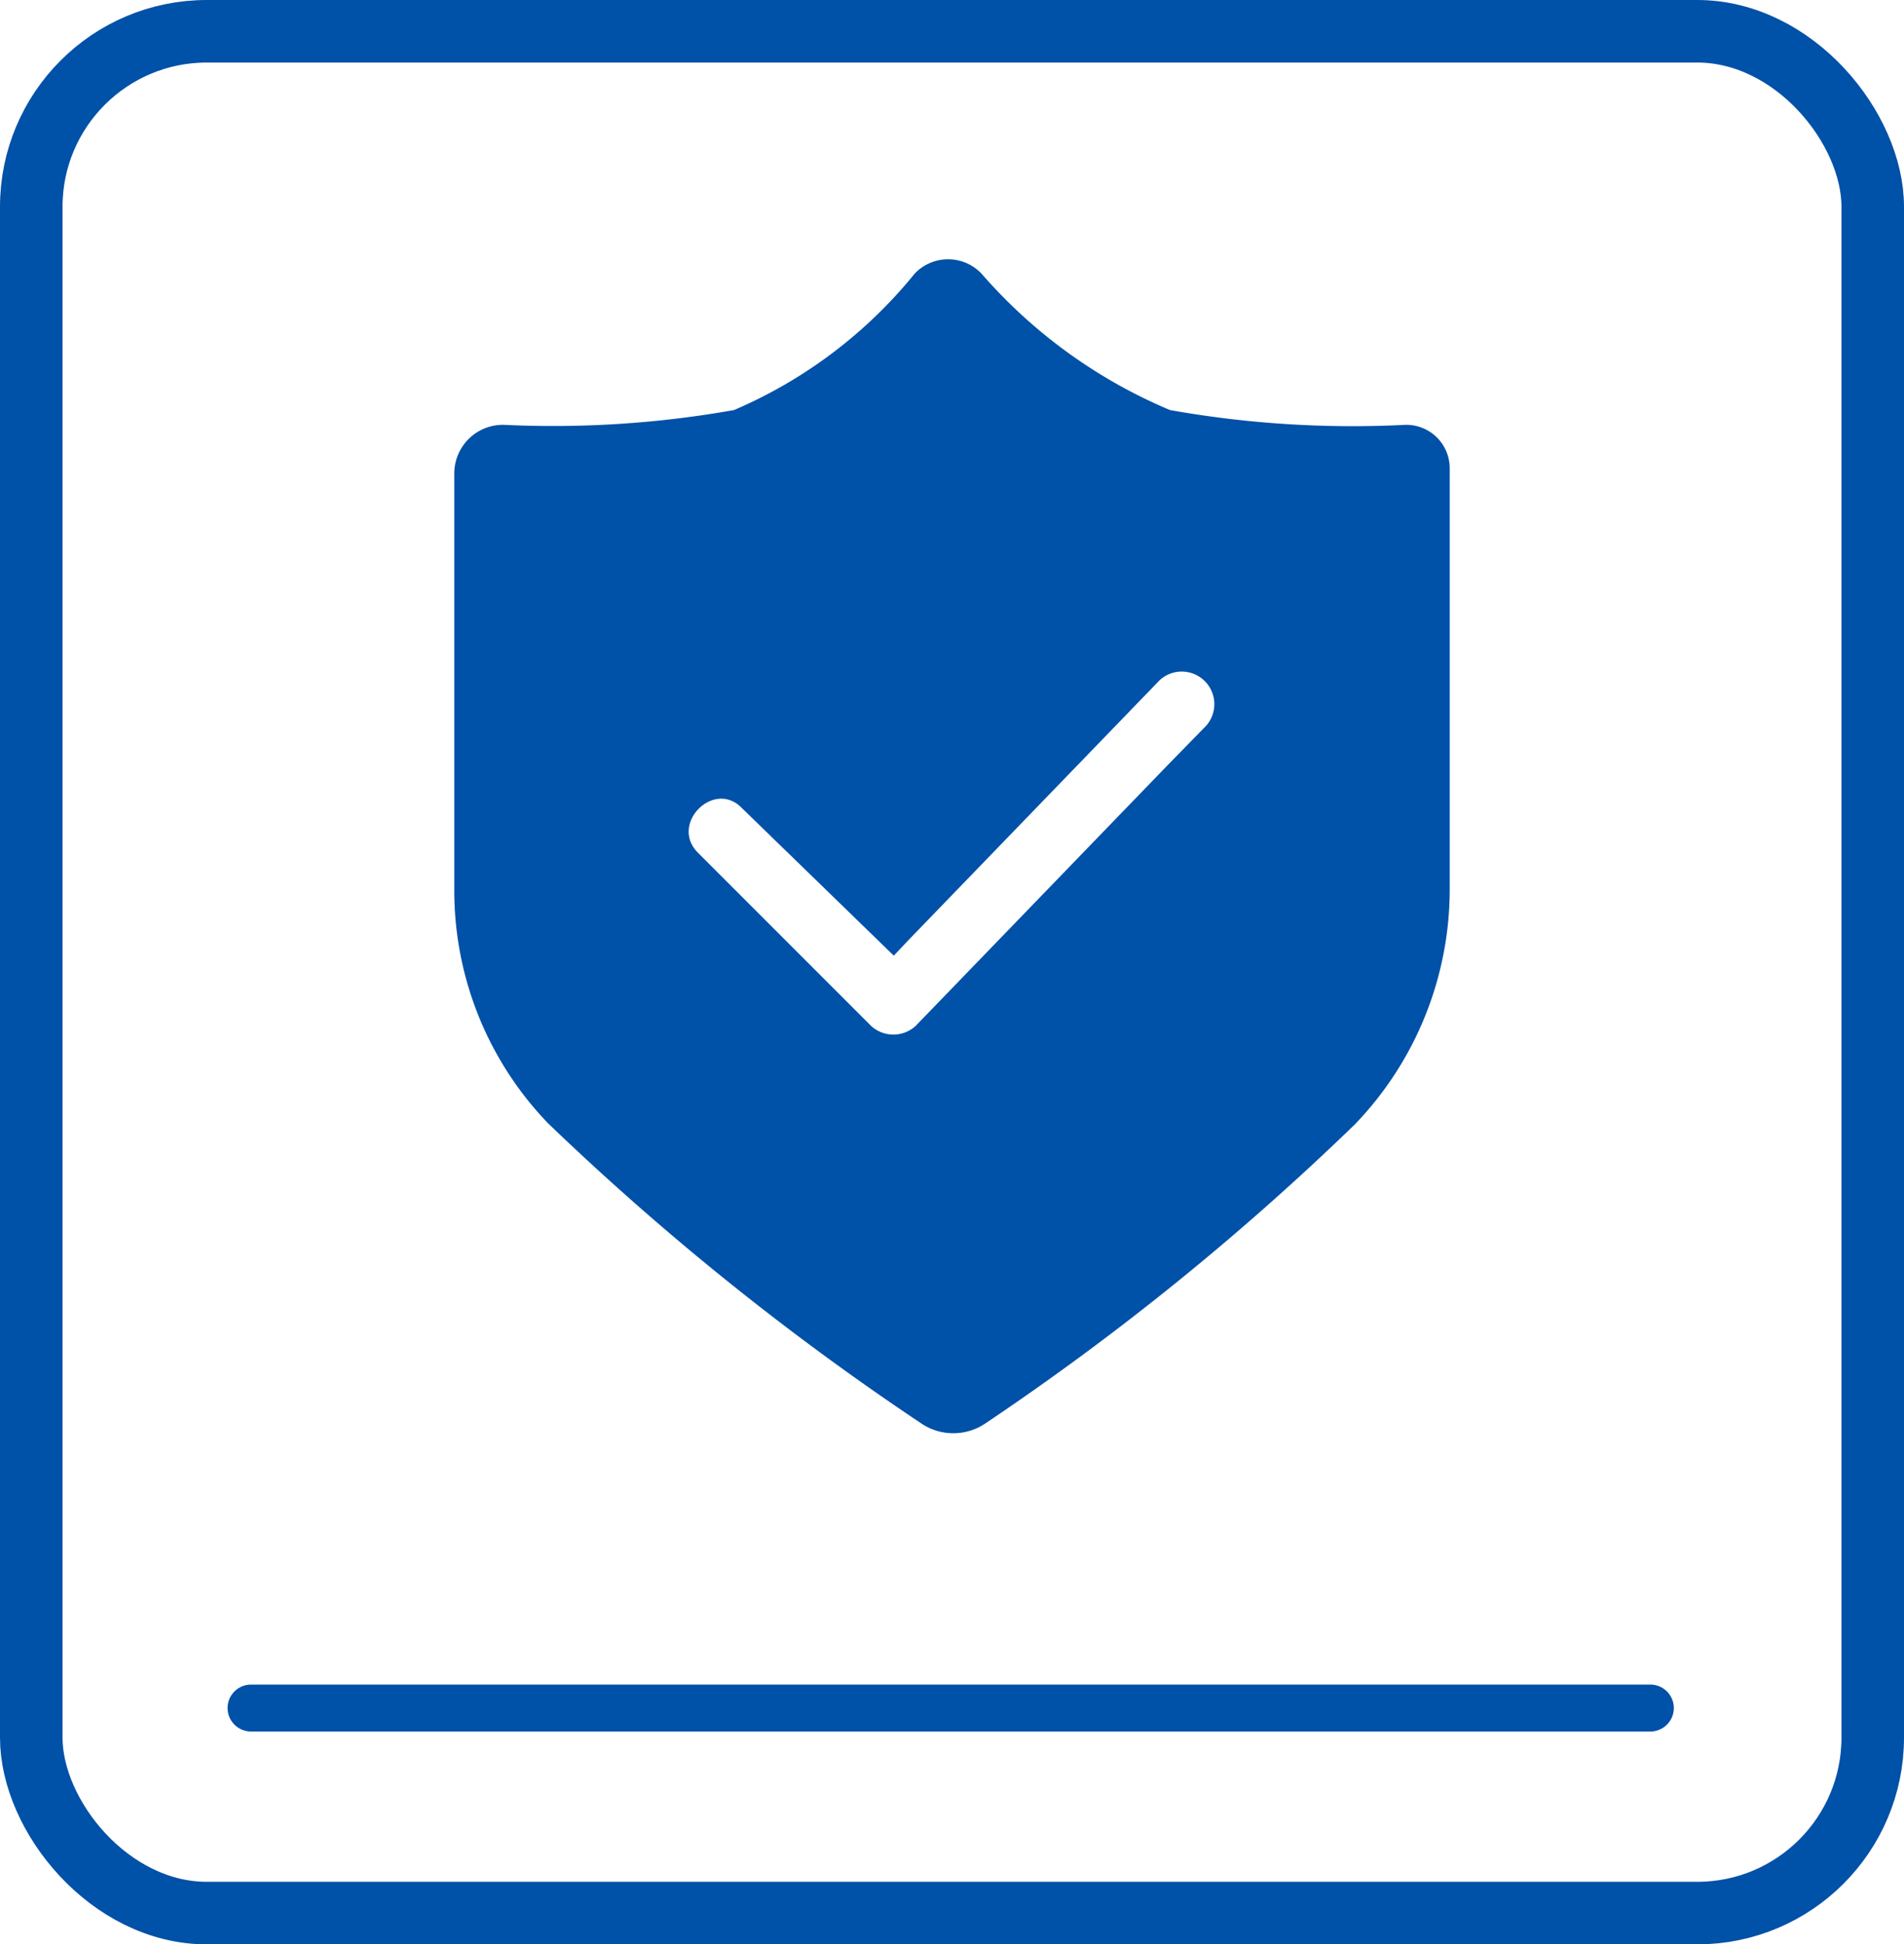 <svg xmlns="http://www.w3.org/2000/svg" viewBox="0 0 21.92 22.38"><defs><style>.cls-1{fill:none;stroke:#0051a8;stroke-miterlimit:10;stroke-width:0.72px;}.cls-2{fill:#0051a8;}</style></defs><g id="Layer_2" data-name="Layer 2"><g id="Layer_2-2" data-name="Layer 2"><rect class="cls-1" x="0.36" y="0.36" width="21.2" height="21.66" rx="2.02"/><path class="cls-2" d="M2.89,19.93H19a.27.27,0,0,0,0-.54H2.89a.27.27,0,0,0,0,.54Z"/><path class="cls-2" d="M16.69,10.25V5.39a.5.5,0,0,0-.51-.5,12,12,0,0,1-2.71-.17A5.91,5.91,0,0,1,11.3,3.15a.53.53,0,0,0-.77,0A5.42,5.42,0,0,1,8.45,4.72a11.93,11.93,0,0,1-2.65.17.56.56,0,0,0-.57.56v4.8a3.86,3.86,0,0,0,1.08,2.68,31.18,31.18,0,0,0,4.29,3.45.66.66,0,0,0,.75,0,30.7,30.7,0,0,0,4.25-3.44A3.9,3.9,0,0,0,16.69,10.25ZM13.86,8.38l-.42.43-2.9,3a.38.38,0,0,1-.51,0l-2-2c-.32-.33.19-.84.51-.51L10.29,11l.16-.17,2.9-3A.36.36,0,0,1,13.86,8.38Z"/></g></g></svg>